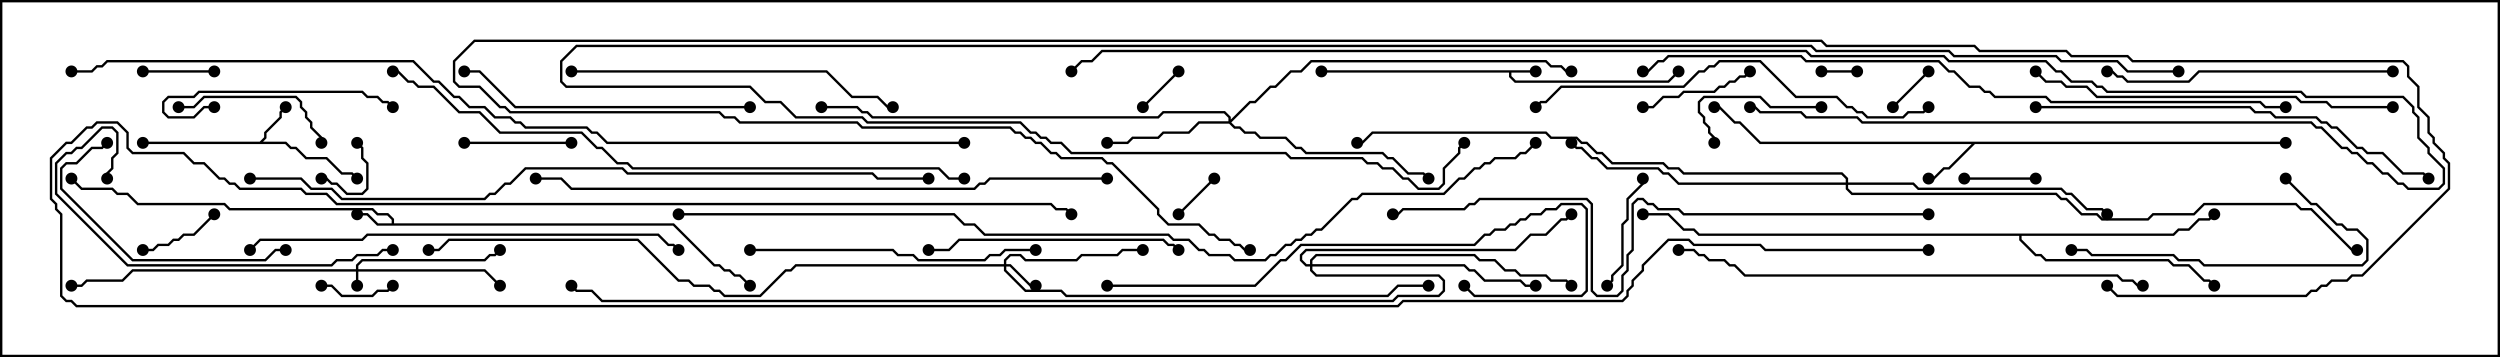 <svg version="1.1" width="105" height="15" xmlns="http://www.w3.org/2000/svg"><path d="M64.5,2.95L64.5,3.05L63.479,3.05L63.479,3.194L63.664,3.379L70.051,3.379L70.465,2.965L70.535,3.035L70.092,3.479L63.622,3.479L63.379,3.235L63.379,3.05L55.5,3.05L55.5,2.95z" stroke="none"/><path d="M16.45,9.379L16.45,9.235L16.265,9.05L15.836,9.05L15.622,8.836L9.622,8.836L9.408,8.621L5.765,8.621L5.336,8.193L4.908,8.193L4.694,7.979L3.408,7.979L2.965,7.535L3.035,7.465L3.449,7.879L4.735,7.879L4.949,8.093L5.378,8.093L5.806,8.521L9.449,8.521L9.664,8.736L15.664,8.736L15.878,8.95L16.306,8.95L16.55,9.194L16.55,9.379L28.306,9.379L30.021,11.093L30.235,11.093L30.449,11.307L30.664,11.307L30.878,11.521L31.092,11.521L31.535,11.965L31.465,12.035L31.051,11.621L30.836,11.621L30.622,11.407L30.408,11.407L30.194,11.193L29.979,11.193L28.265,9.479L15.836,9.479L15.408,9.05L15,9.05L15,8.95L15.449,8.95L15.878,9.379z" stroke="none"/><path d="M10.908,5.95L11.093,5.765L11.093,5.551L11.736,4.908L11.736,4.694L11.965,4.465L12.035,4.535L11.836,4.735L11.836,4.949L11.193,5.592L11.193,5.806L11.049,5.95L12.021,5.95L12.235,6.164L12.449,6.164L12.878,6.593L13.735,6.593L14.378,7.236L14.806,7.236L15.035,7.465L14.965,7.535L14.765,7.336L14.336,7.336L13.694,6.693L12.836,6.693L12.408,6.264L12.194,6.264L11.979,6.05L6,6.05L6,5.95z" stroke="none"/><path d="M96,5.95L96,6.05L82.949,6.05L81.878,7.121L81.664,7.121L81.235,7.55L81,7.55L81,7.45L81.194,7.45L81.622,7.021L81.836,7.021L82.808,6.05L73.908,6.05L73.051,5.193L72.836,5.193L72.194,4.55L72,4.55L72,4.45L72.235,4.45L72.878,5.093L73.092,5.093L73.949,5.95z" stroke="none"/><path d="M91.265,9.807L91.479,9.593L91.908,9.593L92.336,9.164L92.765,9.164L92.965,8.965L93.035,9.035L92.806,9.264L92.378,9.264L91.949,9.693L91.521,9.693L91.306,9.907L84.907,9.907L84.907,10.051L85.521,10.664L85.735,10.664L85.949,10.879L91.092,10.879L91.306,11.093L91.949,11.093L92.592,11.736L92.806,11.736L93.035,11.965L92.965,12.035L92.765,11.836L92.551,11.836L91.908,11.193L91.265,11.193L91.051,10.979L85.908,10.979L85.694,10.764L85.479,10.764L84.807,10.092L84.807,9.907L71.336,9.907L71.122,9.693L70.694,9.693L70.051,9.05L69,9.05L69,8.95L70.092,8.95L70.735,9.593L71.164,9.593L71.378,9.807z" stroke="none"/><path d="M14.95,11.307L14.95,11.122L15.194,10.879L20.336,10.879L20.551,10.664L20.765,10.664L20.965,10.465L21.035,10.535L20.806,10.764L20.592,10.764L20.378,10.979L15.235,10.979L15.05,11.164L15.05,11.307L20.378,11.307L21.035,11.965L20.965,12.035L20.336,11.407L15.05,11.407L15.05,12L14.95,12L14.95,11.407L5.592,11.407L5.164,11.836L3.664,11.836L3.449,12.05L3,12.05L3,11.95L3.408,11.95L3.622,11.736L5.122,11.736L5.551,11.307z" stroke="none"/><path d="M42.164,11.093L42.164,10.908L42.408,10.664L42.878,10.664L43.092,10.879L45.194,10.879L45.408,10.664L46.908,10.664L47.122,10.45L48,10.45L48,10.55L47.164,10.55L46.949,10.764L45.449,10.764L45.235,10.979L43.051,10.979L42.836,10.764L42.449,10.764L42.264,10.949L42.264,11.093L42.449,11.093L43.306,11.95L43.5,11.95L43.5,12.05L43.265,12.05L42.408,11.193L42.264,11.193L42.264,11.336L43.092,12.164L44.592,12.164L44.806,12.379L58.265,12.379L58.694,11.95L60,11.95L60,12.05L58.735,12.05L58.306,12.479L44.765,12.479L44.551,12.264L43.051,12.264L42.164,11.378L42.164,11.193L33.449,11.193L33.235,11.407L33.021,11.407L31.949,12.479L30.408,12.479L30.194,12.264L29.979,12.264L29.765,12.05L29.122,12.05L28.908,11.836L28.479,11.836L26.765,10.121L18.878,10.121L18.449,10.55L18,10.55L18,10.45L18.408,10.45L18.836,10.021L26.806,10.021L28.521,11.736L28.949,11.736L29.164,11.95L29.806,11.95L30.021,12.164L30.235,12.164L30.449,12.379L31.908,12.379L32.979,11.307L33.194,11.307L33.408,11.093z" stroke="none"/><path d="M51.593,5.093L51.593,4.949L51.408,4.764L48.878,4.764L48.664,4.979L36.622,4.979L36.408,4.764L36.194,4.764L35.979,4.55L34.5,4.55L34.5,4.45L36.021,4.45L36.235,4.664L36.449,4.664L36.664,4.879L48.622,4.879L48.836,4.664L51.449,4.664L51.693,4.908L51.693,5.022L52.479,4.236L52.694,4.236L53.336,3.593L53.551,3.593L54.194,2.95L54.622,2.95L55.051,2.521L64.949,2.521L65.164,2.736L65.592,2.736L65.806,2.95L66,2.95L66,3.05L65.765,3.05L65.551,2.836L65.122,2.836L64.908,2.621L55.092,2.621L54.664,3.05L54.235,3.05L53.592,3.693L53.378,3.693L52.735,4.336L52.521,4.336L51.714,5.143L51.878,5.307L52.092,5.307L52.306,5.521L52.735,5.521L52.949,5.736L54.021,5.736L54.449,6.164L54.664,6.164L54.878,6.379L58.092,6.379L58.306,6.593L58.521,6.593L59.164,7.236L59.806,7.236L60.035,7.465L59.965,7.535L59.765,7.336L59.122,7.336L58.479,6.693L58.265,6.693L58.051,6.479L54.836,6.479L54.622,6.264L54.408,6.264L53.979,5.836L52.908,5.836L52.694,5.621L52.265,5.621L52.051,5.407L51.836,5.407L51.622,5.193L50.378,5.193L49.949,5.621L48.878,5.621L48.664,5.836L47.592,5.836L47.378,6.05L46.5,6.05L46.5,5.95L47.336,5.95L47.551,5.736L48.622,5.736L48.836,5.521L49.908,5.521L50.336,5.093z" stroke="none"/><path d="M55.021,11.093L55.021,10.908L55.265,10.664L61.949,10.664L62.164,10.879L62.806,10.879L63.235,11.307L63.664,11.307L63.878,11.521L64.949,11.521L65.164,11.736L65.806,11.736L66.035,11.965L65.965,12.035L65.765,11.836L65.122,11.836L64.908,11.621L63.836,11.621L63.622,11.407L63.194,11.407L62.765,10.979L62.122,10.979L61.908,10.764L55.306,10.764L55.121,10.949L55.121,11.093L61.521,11.093L61.735,11.307L61.949,11.307L62.378,11.736L63.878,11.736L64.092,11.95L64.5,11.95L64.5,12.05L64.051,12.05L63.836,11.836L62.336,11.836L61.908,11.407L61.694,11.407L61.479,11.193L55.121,11.193L55.121,11.336L55.306,11.521L60.449,11.521L60.693,11.765L60.693,12.235L60.449,12.479L58.735,12.479L58.521,12.693L25.265,12.693L24.836,12.264L24.194,12.264L23.965,12.035L24.035,11.965L24.235,12.164L24.878,12.164L25.306,12.593L58.479,12.593L58.694,12.379L60.408,12.379L60.593,12.194L60.593,11.806L60.408,11.621L55.265,11.621L55.021,11.378L55.021,11.193L54.836,11.193L54.593,10.949L54.593,10.694L54.836,10.45L63.622,10.45L64.265,9.807L64.908,9.807L65.551,9.164L65.765,9.164L65.965,8.965L66.035,9.035L65.806,9.264L65.592,9.264L64.949,9.907L64.306,9.907L63.664,10.55L54.878,10.55L54.693,10.735L54.693,10.908L54.878,11.093z" stroke="none"/><path d="M77.521,7.664L77.521,7.521L77.336,7.336L70.694,7.336L70.479,7.121L70.051,7.121L69.836,6.907L67.694,6.907L67.265,6.479L67.051,6.479L66.622,6.05L66.408,6.05L66.194,5.836L65.122,5.836L64.908,5.621L57.664,5.621L57.235,6.05L57,6.05L57,5.95L57.194,5.95L57.622,5.521L64.949,5.521L65.164,5.736L66.235,5.736L66.449,5.95L66.664,5.95L67.092,6.379L67.306,6.379L67.735,6.807L69.878,6.807L70.092,7.021L70.521,7.021L70.735,7.236L77.378,7.236L77.621,7.479L77.621,7.664L80.378,7.664L80.592,7.879L86.592,7.879L86.806,8.093L87.021,8.093L87.664,8.736L88.306,8.736L88.535,8.965L88.465,9.035L88.265,8.836L87.622,8.836L86.979,8.193L86.765,8.193L86.551,7.979L80.551,7.979L80.336,7.764L77.621,7.764L77.621,7.908L77.806,8.093L86.378,8.093L86.592,8.307L86.806,8.307L87.449,8.95L88.092,8.95L88.306,9.164L90.194,9.164L90.408,8.95L92.122,8.95L92.551,8.521L96.449,8.521L96.664,8.736L97.092,8.736L98.806,10.45L99,10.45L99,10.55L98.765,10.55L97.051,8.836L96.622,8.836L96.408,8.621L92.592,8.621L92.164,9.05L90.449,9.05L90.235,9.264L88.265,9.264L88.051,9.05L87.408,9.05L86.765,8.407L86.551,8.407L86.336,8.193L77.765,8.193L77.521,7.949L77.521,7.764L70.479,7.764L70.051,7.336L69.836,7.336L69.622,7.121L67.479,7.121L67.051,6.693L66.836,6.693L66.408,6.264L66.194,6.264L65.965,6.035L66.035,5.965L66.235,6.164L66.449,6.164L66.878,6.593L67.092,6.593L67.521,7.021L69.664,7.021L69.878,7.236L70.092,7.236L70.521,7.664z" stroke="none"/><path d="M76.5,3.05L76.5,2.95L78,2.95L78,3.05z" stroke="none"/><path d="M49.535,9.035L49.465,8.965L50.965,7.465L51.035,7.535z" stroke="none"/><path d="M79.535,4.535L79.465,4.465L80.965,2.965L81.035,3.035z" stroke="none"/><path d="M49.465,2.965L49.535,3.035L48.035,4.535L47.965,4.465z" stroke="none"/><path d="M14.965,6.035L15.035,5.965L15.264,6.194L15.264,6.622L15.479,6.836L15.479,7.949L15.235,8.193L14.551,8.193L14.122,7.764L13.908,7.764L13.694,7.55L13.5,7.55L13.5,7.45L13.735,7.45L13.949,7.664L14.164,7.664L14.592,8.093L15.194,8.093L15.379,7.908L15.379,6.878L15.164,6.664L15.164,6.235z" stroke="none"/><path d="M85.5,7.45L85.5,7.55L82.5,7.55L82.5,7.45z" stroke="none"/><path d="M13.5,12.05L13.5,11.95L13.949,11.95L14.378,12.379L15.622,12.379L15.836,12.164L16.265,12.164L16.465,11.965L16.535,12.035L16.306,12.264L15.878,12.264L15.664,12.479L14.336,12.479L13.908,12.05z" stroke="none"/><path d="M6,3.05L6,2.95L9,2.95L9,3.05z" stroke="none"/><path d="M8.965,8.965L9.035,9.035L8.164,9.907L7.735,9.907L7.521,10.121L7.306,10.121L7.092,10.336L6.664,10.336L6.449,10.55L6,10.55L6,10.45L6.408,10.45L6.622,10.236L7.051,10.236L7.265,10.021L7.479,10.021L7.694,9.807L8.122,9.807z" stroke="none"/><path d="M19.5,6.05L19.5,5.95L24,5.95L24,6.05z" stroke="none"/><path d="M73.465,2.965L73.535,3.035L73.306,3.264L73.092,3.264L72.878,3.479L72.664,3.479L72.449,3.693L72.235,3.693L72.021,3.907L70.735,3.907L70.521,4.121L69.878,4.121L69.449,4.55L69,4.55L69,4.45L69.408,4.45L69.836,4.021L70.479,4.021L70.694,3.807L71.979,3.807L72.194,3.593L72.408,3.593L72.622,3.379L72.836,3.379L73.051,3.164L73.265,3.164z" stroke="none"/><path d="M76.5,4.45L76.5,4.55L74.336,4.55L73.908,4.121L71.592,4.121L71.407,4.306L71.407,4.694L71.621,4.908L71.621,5.122L71.836,5.336L71.836,5.551L72.05,5.765L72.05,6L71.95,6L71.95,5.806L71.736,5.592L71.736,5.378L71.521,5.164L71.521,4.949L71.307,4.735L71.307,4.265L71.551,4.021L73.949,4.021L74.378,4.45z" stroke="none"/><path d="M68.95,7.5L69.05,7.5L69.05,7.735L68.407,8.378L68.407,9.235L68.193,9.449L68.193,11.164L67.764,11.592L67.764,11.806L67.535,12.035L67.465,11.965L67.664,11.765L67.664,11.551L68.093,11.122L68.093,9.408L68.307,9.194L68.307,8.336L68.95,7.694z" stroke="none"/><path d="M7.5,4.55L7.5,4.45L8.122,4.45L8.551,4.021L12.449,4.021L12.693,4.265L12.693,4.479L12.907,4.694L12.907,4.908L13.121,5.122L13.121,5.336L13.55,5.765L13.55,6L13.45,6L13.45,5.806L13.021,5.378L13.021,5.164L12.807,4.949L12.807,4.735L12.593,4.521L12.593,4.306L12.408,4.121L8.592,4.121L8.164,4.55z" stroke="none"/><path d="M9,4.45L9,4.55L8.592,4.55L8.164,4.979L7.051,4.979L6.807,4.735L6.807,4.265L7.051,4.021L8.122,4.021L8.336,3.807L15.235,3.807L15.449,4.021L15.878,4.021L16.092,4.236L16.306,4.236L16.535,4.465L16.465,4.535L16.265,4.336L16.051,4.336L15.836,4.121L15.408,4.121L15.194,3.907L8.378,3.907L8.164,4.121L7.092,4.121L6.907,4.306L6.907,4.694L7.092,4.879L8.122,4.879L8.551,4.45z" stroke="none"/><path d="M12,10.45L12,10.55L11.592,10.55L11.164,10.979L5.551,10.979L2.521,7.949L2.521,7.051L2.765,6.807L3.194,6.807L3.836,6.164L4.265,6.164L4.465,5.965L4.535,6.035L4.306,6.264L3.878,6.264L3.235,6.907L2.806,6.907L2.621,7.092L2.621,7.908L5.592,10.879L11.122,10.879L11.551,10.45z" stroke="none"/><path d="M95.965,7.535L96.035,7.465L97.092,8.521L97.306,8.521L98.164,9.379L98.378,9.379L98.592,9.593L99.021,9.593L99.479,10.051L99.479,10.949L99.235,11.193L92.551,11.193L92.336,10.979L91.479,10.979L91.265,10.764L87.836,10.764L87.622,10.55L87,10.55L87,10.45L87.664,10.45L87.878,10.664L91.306,10.664L91.521,10.879L92.378,10.879L92.592,11.093L99.194,11.093L99.379,10.908L99.379,10.092L98.979,9.693L98.551,9.693L98.336,9.479L98.122,9.479L97.265,8.621L97.051,8.621z" stroke="none"/><path d="M49.535,10.465L49.465,10.535L49.265,10.336L49.051,10.336L48.836,10.121L40.306,10.121L39.878,10.55L39,10.55L39,10.45L39.836,10.45L40.265,10.021L48.878,10.021L49.092,10.236L49.306,10.236z" stroke="none"/><path d="M31.5,10.55L31.5,10.45L37.521,10.45L37.735,10.664L38.378,10.664L38.592,10.879L41.336,10.879L41.551,10.664L41.979,10.664L42.194,10.45L43.5,10.45L43.5,10.55L42.235,10.55L42.021,10.764L41.592,10.764L41.378,10.979L38.551,10.979L38.336,10.764L37.694,10.764L37.479,10.55z" stroke="none"/><path d="M100.5,2.95L100.5,3.05L92.378,3.05L91.949,3.479L89.336,3.479L89.122,3.264L88.908,3.264L88.694,3.05L88.5,3.05L88.5,2.95L88.735,2.95L88.949,3.164L89.164,3.164L89.378,3.379L91.908,3.379L92.336,2.95z" stroke="none"/><path d="M31.5,4.45L31.5,4.55L21.622,4.55L20.122,3.05L19.5,3.05L19.5,2.95L20.164,2.95L21.664,4.45z" stroke="none"/><path d="M4.55,7.5L4.45,7.5L4.45,7.265L4.664,7.051L4.664,6.622L4.879,6.408L4.879,5.592L4.694,5.407L4.306,5.407L3.449,6.264L3.235,6.264L3.021,6.479L2.806,6.479L2.407,6.878L2.407,8.122L5.378,11.093L13.908,11.093L14.122,10.879L14.765,10.879L14.979,10.664L15.836,10.664L16.051,10.45L16.5,10.45L16.5,10.55L16.092,10.55L15.878,10.764L15.021,10.764L14.806,10.979L14.164,10.979L13.949,11.193L5.336,11.193L2.307,8.164L2.307,6.836L2.765,6.379L2.979,6.379L3.194,6.164L3.408,6.164L4.265,5.307L4.735,5.307L4.979,5.551L4.979,6.449L4.764,6.664L4.764,7.092L4.55,7.306z" stroke="none"/><path d="M24,3.05L24,2.95L34.735,2.95L35.806,4.021L36.878,4.021L37.306,4.45L37.5,4.45L37.5,4.55L37.265,4.55L36.836,4.121L35.765,4.121L34.694,3.05z" stroke="none"/><path d="M46.5,12.05L46.5,11.95L52.694,11.95L53.765,10.879L53.979,10.879L54.622,10.236L61.908,10.236L62.336,9.807L62.551,9.807L62.765,9.593L63.194,9.593L63.408,9.379L63.622,9.379L63.836,9.164L64.051,9.164L64.265,8.95L64.694,8.95L64.908,8.736L65.336,8.736L65.551,8.521L66.449,8.521L66.693,8.765L66.693,12.235L66.449,12.479L61.908,12.479L61.465,12.035L61.535,11.965L61.949,12.379L66.408,12.379L66.593,12.194L66.593,8.806L66.408,8.621L65.592,8.621L65.378,8.836L64.949,8.836L64.735,9.05L64.306,9.05L64.092,9.264L63.878,9.264L63.664,9.479L63.449,9.479L63.235,9.693L62.806,9.693L62.592,9.907L62.378,9.907L61.949,10.336L54.664,10.336L54.021,10.979L53.806,10.979L52.735,12.05z" stroke="none"/><path d="M100.5,4.45L100.5,4.55L97.908,4.55L97.694,4.336L96.622,4.336L96.408,4.121L88.051,4.121L87.622,3.693L86.765,3.693L86.551,3.479L85.908,3.479L85.465,3.035L85.535,2.965L85.949,3.379L86.592,3.379L86.806,3.593L87.664,3.593L88.092,4.021L96.449,4.021L96.664,4.236L97.735,4.236L97.949,4.45z" stroke="none"/><path d="M80.965,4.465L81.035,4.535L80.806,4.764L80.164,4.764L79.949,4.979L78.408,4.979L78.194,4.764L77.979,4.764L77.765,4.55L77.551,4.55L77.122,4.121L75.408,4.121L73.908,2.621L72.235,2.621L72.021,2.836L71.806,2.836L71.592,3.05L71.378,3.05L70.735,3.693L65.592,3.693L64.949,4.336L64.735,4.336L64.535,4.535L64.465,4.465L64.694,4.236L64.908,4.236L65.551,3.593L70.694,3.593L71.336,2.95L71.551,2.95L71.765,2.736L71.979,2.736L72.194,2.521L73.949,2.521L75.449,4.021L77.164,4.021L77.592,4.45L77.806,4.45L78.021,4.664L78.235,4.664L78.449,4.879L79.908,4.879L80.122,4.664L80.765,4.664z" stroke="none"/><path d="M85.5,4.55L85.5,4.45L94.521,4.45L94.735,4.664L95.378,4.664L95.592,4.879L97.306,4.879L97.521,5.093L97.735,5.093L97.949,5.307L98.164,5.307L99.021,6.164L99.235,6.164L99.449,6.379L100.092,6.379L100.949,7.236L101.806,7.236L102.035,7.465L101.965,7.535L101.765,7.336L100.908,7.336L100.051,6.479L99.408,6.479L99.194,6.264L98.979,6.264L98.122,5.407L97.908,5.407L97.694,5.193L97.479,5.193L97.265,4.979L95.551,4.979L95.336,4.764L94.694,4.764L94.479,4.55z" stroke="none"/><path d="M28.535,10.465L28.465,10.535L28.265,10.336L28.051,10.336L27.622,9.907L15.449,9.907L15.235,10.121L10.949,10.121L10.535,10.535L10.465,10.465L10.908,10.021L15.194,10.021L15.408,9.807L27.664,9.807L28.092,10.236L28.306,10.236z" stroke="none"/><path d="M90,11.95L90,12.05L89.765,12.05L89.551,11.836L89.122,11.836L88.908,11.621L73.265,11.621L72.836,11.193L72.622,11.193L72.408,10.979L71.765,10.979L71.551,10.764L71.336,10.764L71.122,10.55L70.5,10.55L70.5,10.45L71.164,10.45L71.378,10.664L71.592,10.664L71.806,10.879L72.449,10.879L72.664,11.093L72.878,11.093L73.306,11.521L88.949,11.521L89.164,11.736L89.592,11.736L89.806,11.95z" stroke="none"/><path d="M81,8.95L81,9.05L70.694,9.05L70.479,8.836L69.622,8.836L69.408,8.621L69.194,8.621L68.979,8.407L68.806,8.407L68.621,8.592L68.621,10.521L68.407,10.735L68.407,11.378L68.193,11.592L68.193,12.235L67.949,12.479L67.051,12.479L66.807,12.235L66.807,8.592L66.622,8.407L62.164,8.407L61.949,8.621L61.735,8.621L61.521,8.836L58.949,8.836L58.735,9.05L58.5,9.05L58.5,8.95L58.694,8.95L58.908,8.736L61.479,8.736L61.694,8.521L61.908,8.521L62.122,8.307L66.664,8.307L66.907,8.551L66.907,12.194L67.092,12.379L67.908,12.379L68.093,12.194L68.093,11.551L68.307,11.336L68.307,10.694L68.521,10.479L68.521,8.551L68.765,8.307L69.021,8.307L69.235,8.521L69.449,8.521L69.664,8.736L70.521,8.736L70.735,8.95z" stroke="none"/><path d="M46.5,7.45L46.5,7.55L41.592,7.55L41.378,7.764L41.164,7.764L40.949,7.979L23.979,7.979L23.551,7.55L22.5,7.55L22.5,7.45L23.592,7.45L24.021,7.879L40.908,7.879L41.122,7.664L41.336,7.664L41.551,7.45z" stroke="none"/><path d="M40.5,7.45L40.5,7.55L39.836,7.55L39.408,7.121L26.551,7.121L26.336,6.907L25.908,6.907L25.265,6.264L25.051,6.264L24.408,5.621L20.979,5.621L20.122,4.764L19.265,4.764L18.194,3.693L17.551,3.693L17.336,3.479L17.122,3.479L16.694,3.05L16.5,3.05L16.5,2.95L16.735,2.95L17.164,3.379L17.378,3.379L17.592,3.593L18.235,3.593L19.306,4.664L20.164,4.664L21.021,5.521L24.449,5.521L25.092,6.164L25.306,6.164L25.949,6.807L26.378,6.807L26.592,7.021L39.449,7.021L39.878,7.45z" stroke="none"/><path d="M96,4.45L96,4.55L95.122,4.55L94.908,4.336L86.122,4.336L85.908,4.121L83.765,4.121L83.551,3.907L83.336,3.907L83.122,3.693L82.694,3.693L82.051,3.05L81.836,3.05L81.408,2.621L75.836,2.621L75.622,2.407L70.092,2.407L69.878,2.621L69.664,2.621L69.235,3.05L69,3.05L69,2.95L69.194,2.95L69.622,2.521L69.836,2.521L70.051,2.307L75.664,2.307L75.878,2.521L81.449,2.521L81.878,2.95L82.092,2.95L82.735,3.593L83.164,3.593L83.378,3.807L83.592,3.807L83.806,4.021L85.949,4.021L86.164,4.236L94.949,4.236L95.164,4.45z" stroke="none"/><path d="M10.5,7.55L10.5,7.45L12.664,7.45L13.092,7.879L13.949,7.879L14.378,8.307L20.336,8.307L20.551,8.093L20.765,8.093L21.194,7.664L21.408,7.664L22.051,7.021L26.164,7.021L26.378,7.236L36.664,7.236L36.878,7.45L39,7.45L39,7.55L36.836,7.55L36.622,7.336L26.336,7.336L26.122,7.121L22.092,7.121L21.449,7.764L21.235,7.764L20.806,8.193L20.592,8.193L20.378,8.407L14.336,8.407L13.908,7.979L13.051,7.979L12.622,7.55z" stroke="none"/><path d="M73.5,4.55L73.5,4.45L73.735,4.45L73.949,4.664L75.664,4.664L75.878,4.879L78.021,4.879L78.235,5.093L97.092,5.093L97.306,5.307L97.521,5.307L98.378,6.164L98.592,6.164L98.806,6.379L99.021,6.379L99.449,6.807L99.664,6.807L100.092,7.236L100.306,7.236L100.735,7.664L100.949,7.664L101.164,7.879L102.408,7.879L102.593,7.694L102.593,7.092L101.95,6.449L101.95,6.235L101.521,5.806L101.521,4.949L101.307,4.735L101.307,4.521L100.908,4.121L96.836,4.121L96.622,3.907L88.479,3.907L88.265,3.693L88.051,3.693L87.836,3.479L86.979,3.479L86.551,3.05L86.336,3.05L85.908,2.621L81.836,2.621L81.622,2.407L76.051,2.407L75.836,2.193L46.306,2.193L45.878,2.621L45.449,2.621L45.035,3.035L44.965,2.965L45.408,2.521L45.836,2.521L46.265,2.093L75.878,2.093L76.092,2.307L81.664,2.307L81.878,2.521L85.949,2.521L86.378,2.95L86.592,2.95L87.021,3.379L87.878,3.379L88.092,3.593L88.306,3.593L88.521,3.807L96.664,3.807L96.878,4.021L100.949,4.021L101.407,4.479L101.407,4.694L101.621,4.908L101.621,5.765L102.05,6.194L102.05,6.408L102.693,7.051L102.693,7.735L102.449,7.979L101.122,7.979L100.908,7.764L100.694,7.764L100.265,7.336L100.051,7.336L99.622,6.907L99.408,6.907L98.979,6.479L98.765,6.479L98.551,6.264L98.336,6.264L97.479,5.407L97.265,5.407L97.051,5.193L78.194,5.193L77.979,4.979L75.836,4.979L75.622,4.764L73.908,4.764L73.694,4.55z" stroke="none"/><path d="M91.5,2.95L91.5,3.05L89.336,3.05L88.908,2.621L86.551,2.621L86.336,2.407L82.051,2.407L81.836,2.193L76.265,2.193L76.051,1.979L24.235,1.979L23.621,2.592L23.621,3.408L23.806,3.593L31.521,3.593L32.164,4.236L32.806,4.236L33.449,4.879L36.235,4.879L36.449,5.093L42.878,5.093L43.306,5.521L43.521,5.521L43.735,5.736L43.949,5.736L44.164,5.95L44.592,5.95L45.021,6.379L54.021,6.379L54.235,6.593L57.235,6.593L57.449,6.807L57.878,6.807L58.092,7.021L58.521,7.021L58.949,7.45L59.164,7.45L59.592,7.879L60.408,7.879L60.593,7.694L60.593,7.051L61.236,6.408L61.236,6.194L61.465,5.965L61.535,6.035L61.336,6.235L61.336,6.449L60.693,7.092L60.693,7.735L60.449,7.979L59.551,7.979L59.122,7.55L58.908,7.55L58.479,7.121L58.051,7.121L57.836,6.907L57.408,6.907L57.194,6.693L54.194,6.693L53.979,6.479L44.979,6.479L44.551,6.05L44.122,6.05L43.908,5.836L43.694,5.836L43.479,5.621L43.265,5.621L42.836,5.193L36.408,5.193L36.194,4.979L33.408,4.979L32.765,4.336L32.122,4.336L31.479,3.693L23.765,3.693L23.521,3.449L23.521,2.551L24.194,1.879L76.092,1.879L76.306,2.093L81.878,2.093L82.092,2.307L86.378,2.307L86.592,2.521L88.949,2.521L89.378,2.95z" stroke="none"/><path d="M88.465,12.035L88.535,11.965L88.949,12.379L96.836,12.379L97.051,12.164L97.265,12.164L97.479,11.95L97.694,11.95L97.908,11.736L98.551,11.736L98.765,11.521L99.194,11.521L102.807,7.908L102.807,6.878L102.593,6.664L102.593,6.449L102.164,6.021L102.164,5.806L101.95,5.592L101.95,4.949L101.521,4.521L101.521,3.664L101.093,3.235L101.093,2.806L100.908,2.621L89.551,2.621L89.336,2.407L86.979,2.407L86.765,2.193L83.122,2.193L82.908,1.979L76.694,1.979L76.479,1.764L19.949,1.764L19.121,2.592L19.121,3.408L19.306,3.593L20.164,3.593L21.021,4.45L21.235,4.45L21.449,4.664L30.235,4.664L30.449,4.879L30.878,4.879L31.092,5.093L36.021,5.093L36.235,5.307L42.449,5.307L42.664,5.521L42.878,5.521L43.092,5.736L43.306,5.736L43.521,5.95L43.735,5.95L44.164,6.379L44.378,6.379L44.592,6.593L46.306,6.593L46.521,6.807L46.735,6.807L48.693,8.765L48.693,8.979L49.092,9.379L50.378,9.379L50.806,9.807L51.021,9.807L51.235,10.021L51.664,10.021L51.878,10.236L52.092,10.236L52.306,10.45L52.5,10.45L52.5,10.55L52.265,10.55L52.051,10.336L51.836,10.336L51.622,10.121L51.194,10.121L50.979,9.907L50.765,9.907L50.336,9.479L49.051,9.479L48.593,9.021L48.593,8.806L46.694,6.907L46.479,6.907L46.265,6.693L44.551,6.693L44.336,6.479L44.122,6.479L43.694,6.05L43.479,6.05L43.265,5.836L43.051,5.836L42.836,5.621L42.622,5.621L42.408,5.407L36.194,5.407L35.979,5.193L31.051,5.193L30.836,4.979L30.408,4.979L30.194,4.764L21.408,4.764L21.194,4.55L20.979,4.55L20.122,3.693L19.265,3.693L19.021,3.449L19.021,2.551L19.908,1.664L76.521,1.664L76.735,1.879L82.949,1.879L83.164,2.093L86.806,2.093L87.021,2.307L89.378,2.307L89.592,2.521L100.949,2.521L101.193,2.765L101.193,3.194L101.621,3.622L101.621,4.479L102.05,4.908L102.05,5.551L102.264,5.765L102.264,5.979L102.693,6.408L102.693,6.622L102.907,6.836L102.907,7.949L99.235,11.621L98.806,11.621L98.592,11.836L97.949,11.836L97.735,12.05L97.521,12.05L97.306,12.264L97.092,12.264L96.878,12.479L88.908,12.479z" stroke="none"/><path d="M81,10.45L81,10.55L74.122,10.55L73.908,10.336L71.122,10.336L70.908,10.121L70.092,10.121L69.05,11.164L69.05,11.378L68.621,11.806L68.621,12.021L68.407,12.235L68.407,12.449L68.164,12.693L58.949,12.693L58.735,12.907L3.194,12.907L2.979,12.693L2.765,12.693L2.521,12.449L2.521,9.021L2.307,8.806L2.307,8.592L2.093,8.378L2.093,6.622L2.765,5.95L2.979,5.95L3.622,5.307L3.836,5.307L4.051,5.093L4.949,5.093L5.407,5.551L5.407,6.194L5.592,6.379L7.735,6.379L8.164,6.807L8.592,6.807L9.235,7.45L9.449,7.45L9.664,7.664L9.878,7.664L10.092,7.879L12.664,7.879L12.878,8.093L13.735,8.093L14.164,8.521L44.164,8.521L44.378,8.736L44.806,8.736L45.035,8.965L44.965,9.035L44.765,8.836L44.336,8.836L44.122,8.621L14.122,8.621L13.694,8.193L12.836,8.193L12.622,7.979L10.051,7.979L9.836,7.764L9.622,7.764L9.408,7.55L9.194,7.55L8.551,6.907L8.122,6.907L7.694,6.479L5.551,6.479L5.307,6.235L5.307,5.592L4.908,5.193L4.092,5.193L3.878,5.407L3.664,5.407L3.021,6.05L2.806,6.05L2.193,6.664L2.193,8.336L2.407,8.551L2.407,8.765L2.621,8.979L2.621,12.408L2.806,12.593L3.021,12.593L3.235,12.807L58.694,12.807L58.908,12.593L68.122,12.593L68.307,12.408L68.307,12.194L68.521,11.979L68.521,11.765L68.95,11.336L68.95,11.122L70.051,10.021L70.949,10.021L71.164,10.236L73.949,10.236L74.164,10.45z" stroke="none"/><path d="M64.465,5.965L64.535,6.035L64.092,6.479L63.878,6.479L63.664,6.693L62.806,6.693L62.592,6.907L62.378,6.907L62.164,7.121L61.949,7.121L61.521,7.55L61.306,7.55L60.664,8.193L57.235,8.193L57.021,8.407L56.806,8.407L55.521,9.693L55.306,9.693L55.092,9.907L54.878,9.907L54.664,10.121L54.449,10.121L54.235,10.336L54.021,10.336L53.592,10.764L53.378,10.764L53.164,10.979L51.836,10.979L51.622,10.764L50.765,10.764L50.551,10.55L50.336,10.55L49.908,10.121L49.265,10.121L49.051,9.907L41.336,9.907L40.908,9.479L40.479,9.479L40.051,9.05L28.5,9.05L28.5,8.95L40.092,8.95L40.521,9.379L40.949,9.379L41.378,9.807L49.092,9.807L49.306,10.021L49.949,10.021L50.378,10.45L50.592,10.45L50.806,10.664L51.664,10.664L51.878,10.879L53.122,10.879L53.336,10.664L53.551,10.664L53.979,10.236L54.194,10.236L54.408,10.021L54.622,10.021L54.836,9.807L55.051,9.807L55.265,9.593L55.479,9.593L56.765,8.307L56.979,8.307L57.194,8.093L60.622,8.093L61.265,7.45L61.479,7.45L61.908,7.021L62.122,7.021L62.336,6.807L62.551,6.807L62.765,6.593L63.622,6.593L63.836,6.379L64.051,6.379z" stroke="none"/><path d="M40.5,5.95L40.5,6.05L25.479,6.05L25.051,5.621L24.836,5.621L24.622,5.407L22.051,5.407L21.836,5.193L21.622,5.193L21.408,4.979L20.765,4.979L20.336,4.55L19.694,4.55L19.265,4.121L19.051,4.121L18.408,3.479L18.194,3.479L17.336,2.621L4.521,2.621L4.306,2.836L4.092,2.836L3.878,3.05L3,3.05L3,2.95L3.836,2.95L4.051,2.736L4.265,2.736L4.479,2.521L17.378,2.521L18.235,3.379L18.449,3.379L19.092,4.021L19.306,4.021L19.735,4.45L20.378,4.45L20.806,4.879L21.449,4.879L21.664,5.093L21.878,5.093L22.092,5.307L24.664,5.307L24.878,5.521L25.092,5.521L25.521,5.95z" stroke="none"/><circle cx="64.5" cy="3" r="0.25" stroke-width="0" fill="#000" /><circle cx="70.5" cy="3" r="0.25" stroke-width="0" fill="#000" /><circle cx="55.5" cy="3" r="0.25" stroke-width="0" fill="#000" /><circle cx="15" cy="9" r="0.25" stroke-width="0" fill="#000" /><circle cx="3" cy="7.5" r="0.25" stroke-width="0" fill="#000" /><circle cx="31.5" cy="12" r="0.25" stroke-width="0" fill="#000" /><circle cx="12" cy="4.5" r="0.25" stroke-width="0" fill="#000" /><circle cx="15" cy="7.5" r="0.25" stroke-width="0" fill="#000" /><circle cx="6" cy="6" r="0.25" stroke-width="0" fill="#000" /><circle cx="81" cy="7.5" r="0.25" stroke-width="0" fill="#000" /><circle cx="72" cy="4.5" r="0.25" stroke-width="0" fill="#000" /><circle cx="96" cy="6" r="0.25" stroke-width="0" fill="#000" /><circle cx="93" cy="9" r="0.25" stroke-width="0" fill="#000" /><circle cx="93" cy="12" r="0.25" stroke-width="0" fill="#000" /><circle cx="69" cy="9" r="0.25" stroke-width="0" fill="#000" /><circle cx="15" cy="12" r="0.25" stroke-width="0" fill="#000" /><circle cx="21" cy="12" r="0.25" stroke-width="0" fill="#000" /><circle cx="21" cy="10.5" r="0.25" stroke-width="0" fill="#000" /><circle cx="3" cy="12" r="0.25" stroke-width="0" fill="#000" /><circle cx="43.5" cy="12" r="0.25" stroke-width="0" fill="#000" /><circle cx="48" cy="10.5" r="0.25" stroke-width="0" fill="#000" /><circle cx="60" cy="12" r="0.25" stroke-width="0" fill="#000" /><circle cx="18" cy="10.5" r="0.25" stroke-width="0" fill="#000" /><circle cx="46.5" cy="6" r="0.25" stroke-width="0" fill="#000" /><circle cx="60" cy="7.5" r="0.25" stroke-width="0" fill="#000" /><circle cx="66" cy="3" r="0.25" stroke-width="0" fill="#000" /><circle cx="34.5" cy="4.5" r="0.25" stroke-width="0" fill="#000" /><circle cx="64.5" cy="12" r="0.25" stroke-width="0" fill="#000" /><circle cx="66" cy="12" r="0.25" stroke-width="0" fill="#000" /><circle cx="66" cy="9" r="0.25" stroke-width="0" fill="#000" /><circle cx="24" cy="12" r="0.25" stroke-width="0" fill="#000" /><circle cx="88.5" cy="9" r="0.25" stroke-width="0" fill="#000" /><circle cx="66" cy="6" r="0.25" stroke-width="0" fill="#000" /><circle cx="57" cy="6" r="0.25" stroke-width="0" fill="#000" /><circle cx="99" cy="10.5" r="0.25" stroke-width="0" fill="#000" /><circle cx="76.5" cy="3" r="0.25" stroke-width="0" fill="#000" /><circle cx="78" cy="3" r="0.25" stroke-width="0" fill="#000" /><circle cx="49.5" cy="9" r="0.25" stroke-width="0" fill="#000" /><circle cx="51" cy="7.5" r="0.25" stroke-width="0" fill="#000" /><circle cx="79.5" cy="4.5" r="0.25" stroke-width="0" fill="#000" /><circle cx="81" cy="3" r="0.25" stroke-width="0" fill="#000" /><circle cx="49.5" cy="3" r="0.25" stroke-width="0" fill="#000" /><circle cx="48" cy="4.5" r="0.25" stroke-width="0" fill="#000" /><circle cx="15" cy="6" r="0.25" stroke-width="0" fill="#000" /><circle cx="13.5" cy="7.5" r="0.25" stroke-width="0" fill="#000" /><circle cx="85.5" cy="7.5" r="0.25" stroke-width="0" fill="#000" /><circle cx="82.5" cy="7.5" r="0.25" stroke-width="0" fill="#000" /><circle cx="13.5" cy="12" r="0.25" stroke-width="0" fill="#000" /><circle cx="16.5" cy="12" r="0.25" stroke-width="0" fill="#000" /><circle cx="6" cy="3" r="0.25" stroke-width="0" fill="#000" /><circle cx="9" cy="3" r="0.25" stroke-width="0" fill="#000" /><circle cx="9" cy="9" r="0.25" stroke-width="0" fill="#000" /><circle cx="6" cy="10.5" r="0.25" stroke-width="0" fill="#000" /><circle cx="19.5" cy="6" r="0.25" stroke-width="0" fill="#000" /><circle cx="24" cy="6" r="0.25" stroke-width="0" fill="#000" /><circle cx="73.5" cy="3" r="0.25" stroke-width="0" fill="#000" /><circle cx="69" cy="4.5" r="0.25" stroke-width="0" fill="#000" /><circle cx="76.5" cy="4.5" r="0.25" stroke-width="0" fill="#000" /><circle cx="72" cy="6" r="0.25" stroke-width="0" fill="#000" /><circle cx="69" cy="7.5" r="0.25" stroke-width="0" fill="#000" /><circle cx="67.5" cy="12" r="0.25" stroke-width="0" fill="#000" /><circle cx="7.5" cy="4.5" r="0.25" stroke-width="0" fill="#000" /><circle cx="13.5" cy="6" r="0.25" stroke-width="0" fill="#000" /><circle cx="9" cy="4.5" r="0.25" stroke-width="0" fill="#000" /><circle cx="16.5" cy="4.5" r="0.25" stroke-width="0" fill="#000" /><circle cx="12" cy="10.5" r="0.25" stroke-width="0" fill="#000" /><circle cx="4.5" cy="6" r="0.25" stroke-width="0" fill="#000" /><circle cx="96" cy="7.5" r="0.25" stroke-width="0" fill="#000" /><circle cx="87" cy="10.5" r="0.25" stroke-width="0" fill="#000" /><circle cx="49.5" cy="10.5" r="0.25" stroke-width="0" fill="#000" /><circle cx="39" cy="10.5" r="0.25" stroke-width="0" fill="#000" /><circle cx="31.5" cy="10.5" r="0.25" stroke-width="0" fill="#000" /><circle cx="43.5" cy="10.5" r="0.25" stroke-width="0" fill="#000" /><circle cx="100.5" cy="3" r="0.25" stroke-width="0" fill="#000" /><circle cx="88.5" cy="3" r="0.25" stroke-width="0" fill="#000" /><circle cx="31.5" cy="4.5" r="0.25" stroke-width="0" fill="#000" /><circle cx="19.5" cy="3" r="0.25" stroke-width="0" fill="#000" /><circle cx="4.5" cy="7.5" r="0.25" stroke-width="0" fill="#000" /><circle cx="16.5" cy="10.5" r="0.25" stroke-width="0" fill="#000" /><circle cx="24" cy="3" r="0.25" stroke-width="0" fill="#000" /><circle cx="37.5" cy="4.5" r="0.25" stroke-width="0" fill="#000" /><circle cx="46.5" cy="12" r="0.25" stroke-width="0" fill="#000" /><circle cx="61.5" cy="12" r="0.25" stroke-width="0" fill="#000" /><circle cx="100.5" cy="4.5" r="0.25" stroke-width="0" fill="#000" /><circle cx="85.5" cy="3" r="0.25" stroke-width="0" fill="#000" /><circle cx="81" cy="4.5" r="0.25" stroke-width="0" fill="#000" /><circle cx="64.5" cy="4.5" r="0.25" stroke-width="0" fill="#000" /><circle cx="85.5" cy="4.5" r="0.25" stroke-width="0" fill="#000" /><circle cx="102" cy="7.5" r="0.25" stroke-width="0" fill="#000" /><circle cx="28.5" cy="10.5" r="0.25" stroke-width="0" fill="#000" /><circle cx="10.5" cy="10.5" r="0.25" stroke-width="0" fill="#000" /><circle cx="90" cy="12" r="0.25" stroke-width="0" fill="#000" /><circle cx="70.5" cy="10.5" r="0.25" stroke-width="0" fill="#000" /><circle cx="81" cy="9" r="0.25" stroke-width="0" fill="#000" /><circle cx="58.5" cy="9" r="0.25" stroke-width="0" fill="#000" /><circle cx="46.5" cy="7.5" r="0.25" stroke-width="0" fill="#000" /><circle cx="22.5" cy="7.5" r="0.25" stroke-width="0" fill="#000" /><circle cx="40.5" cy="7.5" r="0.25" stroke-width="0" fill="#000" /><circle cx="16.5" cy="3" r="0.25" stroke-width="0" fill="#000" /><circle cx="96" cy="4.5" r="0.25" stroke-width="0" fill="#000" /><circle cx="69" cy="3" r="0.25" stroke-width="0" fill="#000" /><circle cx="10.5" cy="7.5" r="0.25" stroke-width="0" fill="#000" /><circle cx="39" cy="7.5" r="0.25" stroke-width="0" fill="#000" /><circle cx="73.5" cy="4.5" r="0.25" stroke-width="0" fill="#000" /><circle cx="45" cy="3" r="0.25" stroke-width="0" fill="#000" /><circle cx="91.5" cy="3" r="0.25" stroke-width="0" fill="#000" /><circle cx="61.5" cy="6" r="0.25" stroke-width="0" fill="#000" /><circle cx="88.5" cy="12" r="0.25" stroke-width="0" fill="#000" /><circle cx="52.5" cy="10.5" r="0.25" stroke-width="0" fill="#000" /><circle cx="81" cy="10.5" r="0.25" stroke-width="0" fill="#000" /><circle cx="45" cy="9" r="0.25" stroke-width="0" fill="#000" /><circle cx="64.5" cy="6" r="0.25" stroke-width="0" fill="#000" /><circle cx="28.5" cy="9" r="0.25" stroke-width="0" fill="#000" /><circle cx="40.5" cy="6" r="0.25" stroke-width="0" fill="#000" /><circle cx="3" cy="3" r="0.25" stroke-width="0" fill="#000" /><rect x="0" y="0" width="105" height="15" stroke-width="0.2" stroke="#000" fill="none" /></svg>